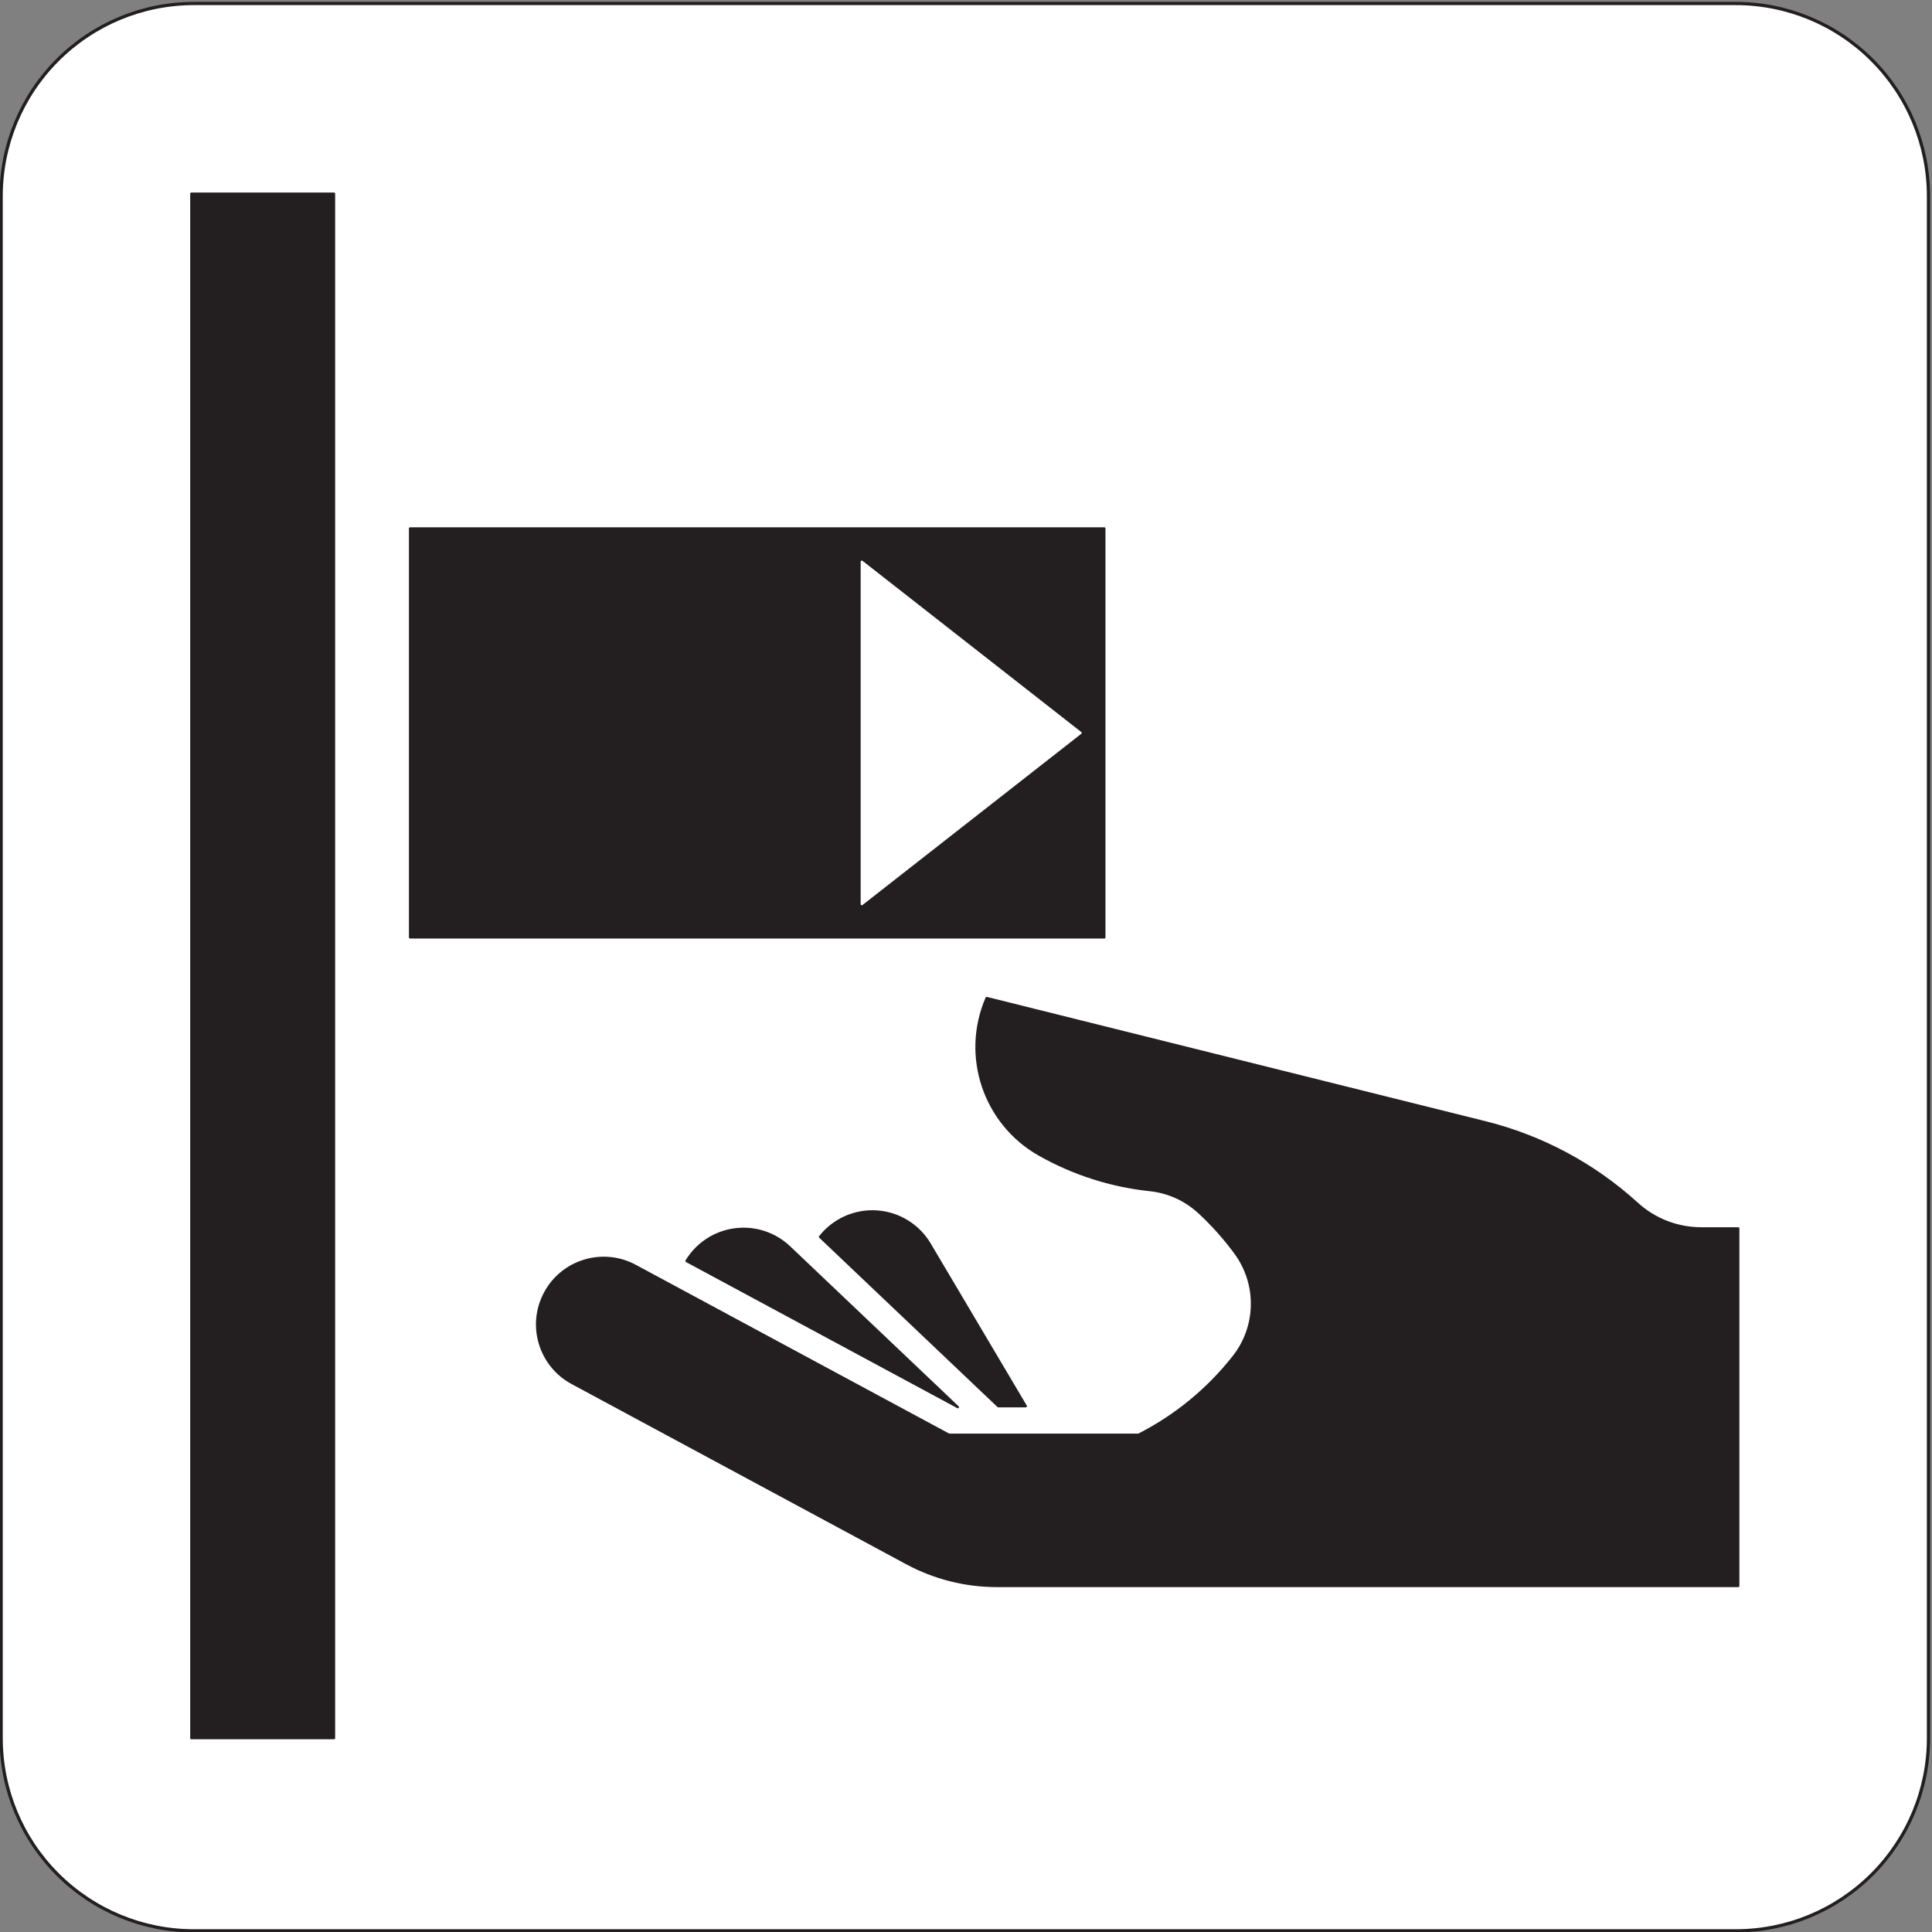 <?xml version="1.0" encoding="UTF-8" standalone="no"?>
<!DOCTYPE svg PUBLIC "-//W3C//DTD SVG 1.1//EN" "http://www.w3.org/Graphics/SVG/1.1/DTD/svg11.dtd">
<svg width="100%" height="100%" viewBox="0 0 596 596" version="1.1" xmlns="http://www.w3.org/2000/svg" xmlns:xlink="http://www.w3.org/1999/xlink" xml:space="preserve" xmlns:serif="http://www.serif.com/" style="fill-rule:evenodd;clip-rule:evenodd;stroke-linecap:round;stroke-linejoin:round;stroke-miterlimit:2;">
    <rect x="0" y="0" width="596" height="596" fill="#808080" stroke="none"/>
    <g>
        <path d="M59.81,595.647L535.465,595.647C551.234,595.647 566.356,589.382 577.507,578.232C588.657,567.081 594.922,551.958 594.922,536.19L594.922,60.536C594.922,44.767 588.657,29.644 577.507,18.494C566.356,7.344 551.234,1.079 535.465,1.079L59.81,1.079C44.042,1.079 28.918,7.344 17.768,18.494C6.618,29.644 0.354,44.767 0.354,60.536L0.354,536.19C0.354,551.958 6.618,567.081 17.768,578.232C28.918,589.382 44.042,595.647 59.81,595.647Z" style="fill:white;fill-rule:nonzero;"/>
        <path d="M59.81,595.647L535.465,595.647C551.234,595.647 566.356,589.382 577.507,578.232C588.657,567.081 594.922,551.958 594.922,536.19L594.922,60.536C594.922,44.767 588.657,29.644 577.507,18.494C566.356,7.344 551.234,1.079 535.465,1.079L59.81,1.079C44.042,1.079 28.918,7.344 17.768,18.494C6.618,29.644 0.354,44.767 0.354,60.536L0.354,536.19C0.354,551.958 6.618,567.081 17.768,578.232C28.918,589.382 44.042,595.647 59.81,595.647Z" style="fill:none;stroke:rgb(35,31,32);stroke-width:1px;"/>
        <rect x="59.028" y="59.754" width="44.007" height="476.436" style="fill:rgb(35,31,32);fill-rule:nonzero;"/>
        <rect x="59.028" y="59.754" width="44.007" height="476.436" style="fill:none;stroke:rgb(35,31,32);stroke-width:0.71px;"/>
        <rect x="126.505" y="163.02" width="214.162" height="126.151" style="fill:rgb(35,31,32);fill-rule:nonzero;"/>
        <rect x="126.505" y="163.02" width="214.162" height="126.151" style="fill:none;stroke:rgb(35,31,32);stroke-width:0.71px;"/>
        <path d="M265.857,173.288L265.857,278.903L333.333,226.096L265.857,173.288Z" style="fill:white;fill-rule:nonzero;"/>
        <path d="M265.857,173.288L265.857,278.903L333.333,226.096L265.857,173.288Z" style="fill:none;stroke:white;stroke-width:0.71px;"/>
        <path d="M211.782,389.007L295.476,434.082L243.511,384.722C238.999,380.437 232.787,378.428 226.62,379.261C220.452,380.093 214.996,383.678 211.782,389.007Z" style="fill:rgb(35,31,32);fill-rule:nonzero;"/>
        <path d="M211.782,389.007L295.476,434.082L243.511,384.722C238.999,380.437 232.787,378.428 226.62,379.261C220.452,380.093 214.996,383.678 211.782,389.007Z" style="fill:none;stroke:rgb(35,31,32);stroke-width:0.71px;"/>
        <path d="M252.966,381.565L307.957,433.799L316.449,433.799L286.797,383.763C283.34,377.93 277.227,374.179 270.461,373.74C263.695,373.299 257.148,376.228 252.966,381.565Z" style="fill:rgb(35,31,32);fill-rule:nonzero;"/>
        <path d="M252.966,381.565L307.957,433.799L316.449,433.799L286.797,383.763C283.34,377.93 277.227,374.179 270.461,373.74C263.695,373.299 257.148,376.228 252.966,381.565Z" style="fill:none;stroke:rgb(35,31,32);stroke-width:0.71px;"/>
        <path d="M380.592,418.486C372.684,428.563 362.671,436.793 351.253,442.6L292.729,442.6L195.973,390.489C185.987,385.112 173.532,388.846 168.154,398.831C162.776,408.818 166.512,421.273 176.497,426.65L279.703,482.235C288.253,486.839 297.813,489.25 307.525,489.25L536.229,489.25L536.229,378.942L524.797,378.942C517.49,378.942 510.446,376.215 505.043,371.295C491.749,359.188 475.655,350.572 458.208,346.223L304.376,307.876C296.649,325.764 303.649,346.6 320.608,356.195C331.111,362.137 342.725,365.855 354.727,367.12C360.389,367.715 365.706,370.126 369.887,373.992C374.023,377.817 377.783,382.031 381.114,386.575C388.116,396.125 387.902,409.17 380.592,418.486Z" style="fill:rgb(35,31,32);fill-rule:nonzero;"/>
        <path d="M380.592,418.486C372.684,428.563 362.671,436.793 351.253,442.6L292.729,442.6L195.973,390.489C185.987,385.112 173.532,388.846 168.154,398.831C162.776,408.818 166.512,421.273 176.497,426.65L279.703,482.235C288.253,486.839 297.813,489.25 307.525,489.25L536.229,489.25L536.229,378.942L524.797,378.942C517.49,378.942 510.446,376.215 505.043,371.295C491.749,359.188 475.655,350.572 458.208,346.223L304.376,307.876C296.649,325.764 303.649,346.6 320.608,356.195C331.111,362.137 342.725,365.855 354.727,367.12C360.389,367.715 365.706,370.126 369.887,373.992C374.023,377.817 377.783,382.031 381.114,386.575C388.116,396.125 387.902,409.17 380.592,418.486Z" style="fill:none;stroke:rgb(35,31,32);stroke-width:0.71px;"/>
    </g>
</svg>
